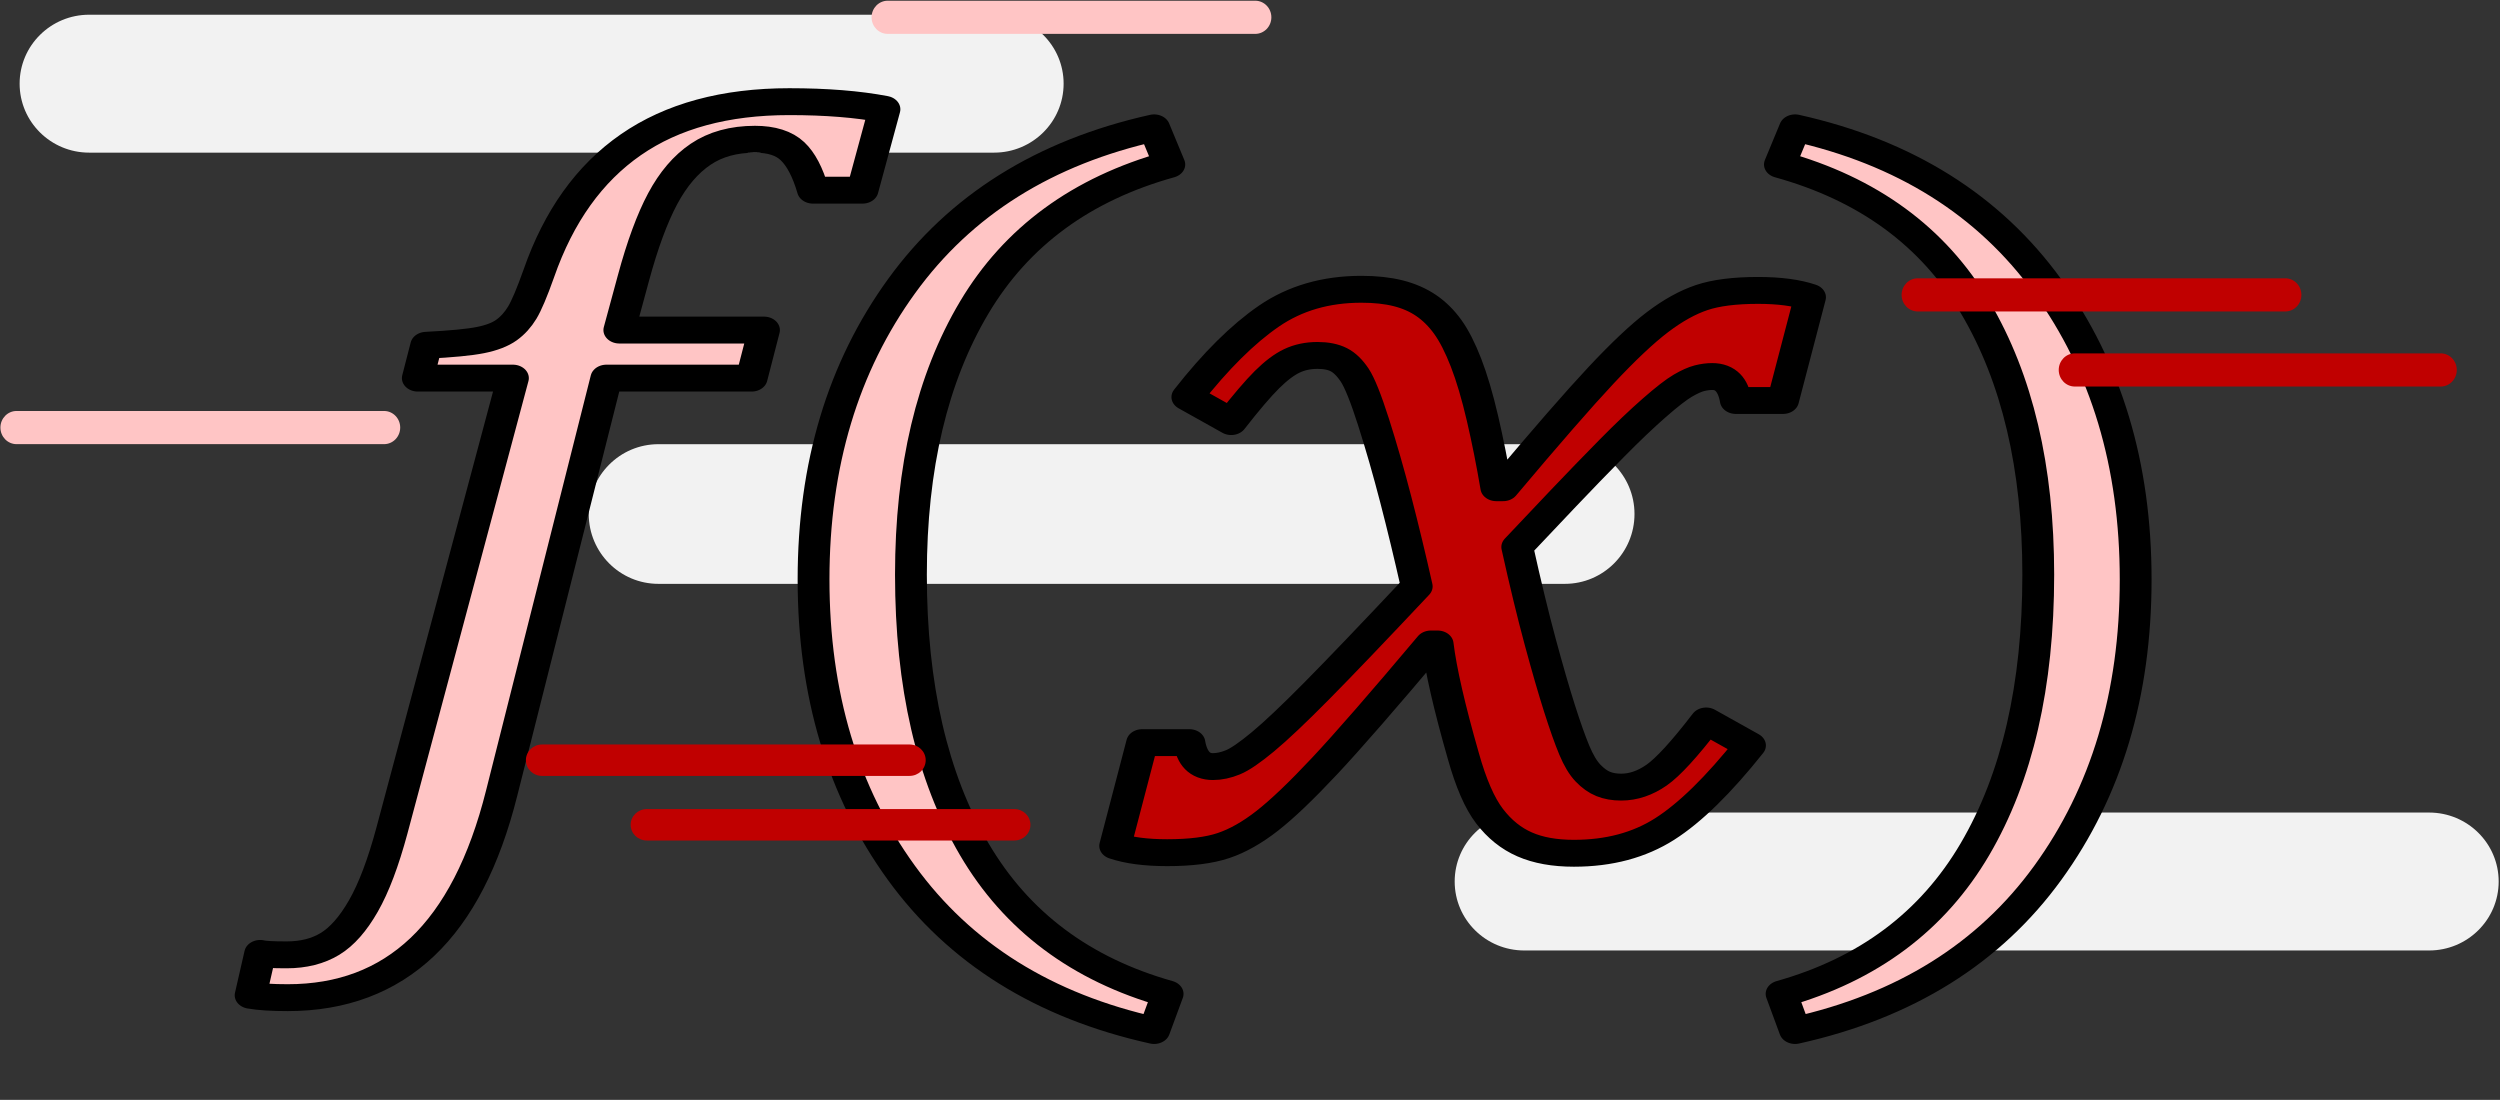 <svg width="1432" height="630" xmlns="http://www.w3.org/2000/svg" xmlns:xlink="http://www.w3.org/1999/xlink" xml:space="preserve" overflow="hidden"><rect width="100%" height="100%" fill="#333333" stroke="none"/><g transform="translate(-636 -1335)"><path d="M1532.34 1669.43C1554.37 1669.43 1572.24 1651.51 1572.24 1629.43L1572.24 1629.43C1572.24 1607.34 1554.37 1589.43 1532.34 1589.43L1013.13 1589.43C991.102 1589.43 973.237 1607.34 973.237 1629.43L973.237 1629.43C973.237 1651.51 991.102 1669.43 1013.13 1669.43Z" fill="#F2F2F2" fill-rule="evenodd"/><path d="M2027.41 1879.43C2049.4 1879.43 2067.24 1861.74 2067.24 1839.93L2067.24 1839.93C2067.24 1818.12 2049.4 1800.43 2027.41 1800.43L1509.07 1800.43C1487.07 1800.43 1469.24 1818.12 1469.24 1839.93L1469.24 1839.93C1469.24 1861.74 1487.07 1879.43 1509.07 1879.43Z" fill="#F2F2F2" fill-rule="evenodd"/><path d="M1205.41 1422.43C1227.4 1422.43 1245.24 1404.74 1245.24 1382.93L1245.24 1382.93C1245.24 1361.12 1227.4 1343.43 1205.41 1343.43L687.066 1343.43C665.074 1343.43 647.238 1361.12 647.238 1382.93L647.238 1382.93C647.238 1404.74 665.074 1422.43 687.066 1422.43Z" fill="#F2F2F2" fill-rule="evenodd"/><g><g><g><path d="M543.254 809.599C561.062 809.599 576.416 811.051 589.317 813.963L578.687 860.299 554.702 860.299C552.158 849.942 548.842 842.49 544.753 837.949 540.665 833.401 534.623 831.135 526.628 831.135 516.271 831.135 507.503 833.996 500.325 839.717 493.148 845.438 487.016 853.94 481.927 865.199 476.84 876.466 472.115 891.643 467.754 910.722L460.941 940.429 530.989 940.429 524.992 967.958 454.671 967.958 403.975 1205.63C395.616 1245.07 382.806 1274.45 365.544 1293.81 348.281 1313.16 326.567 1322.83 300.401 1322.83 292.769 1322.83 286.773 1322.38 282.412 1321.47L287.046 1297.48C288.862 1298.03 293.133 1298.31 299.856 1298.31 308.033 1298.31 315.029 1296.21 320.843 1292.03 326.658 1287.85 332.064 1280.59 337.061 1270.23 342.058 1259.88 346.646 1245.52 350.825 1227.17L409.426 967.958 363.363 967.958 367.452 949.151C379.626 948.424 388.394 947.427 393.754 946.151 399.114 944.882 403.293 942.974 406.291 940.429 409.29 937.884 411.834 934.568 413.924 930.483 416.013 926.389 418.693 918.9 421.964 907.993 431.595 875.285 446.449 850.712 466.528 834.267 486.606 817.822 512.182 809.599 543.254 809.599Z" stroke="#000000" stroke-width="15.404" stroke-linejoin="round" stroke-miterlimit="10" fill="#FFC5C5" fill-rule="evenodd" transform="matrix(1.183 0 0 1 445.458 583.63)"/><path d="M719.881 824.599 727.24 845.585C684.72 859.581 653.239 886.882 632.797 927.49 612.355 968.105 602.134 1019.12 602.134 1080.54 602.134 1144.13 612.355 1196.56 632.797 1237.8 653.239 1279.05 684.447 1306.67 726.422 1320.66L719.881 1341.65C666.64 1327.66 625.847 1297.54 597.5 1251.29 569.154 1205.05 554.981 1149.04 554.981 1083.26 554.981 1017.67 569.199 961.657 597.637 915.225 626.074 868.801 666.822 838.595 719.881 824.599Z" stroke="#000000" stroke-width="15.404" stroke-linejoin="round" stroke-miterlimit="10" fill="#FFC5C5" fill-rule="evenodd" transform="matrix(1.183 0 0 1 445.458 583.63)"/><path d="M1030.23 824.599C1083.3 838.595 1124.04 868.801 1152.48 915.225 1180.91 961.657 1195.14 1017.67 1195.14 1083.26 1195.14 1149.04 1180.96 1205.05 1152.61 1251.29 1124.27 1297.54 1083.47 1327.66 1030.23 1341.65L1023.69 1320.66C1065.67 1306.67 1096.87 1279.05 1117.32 1237.8 1137.76 1196.56 1147.98 1144.13 1147.98 1080.54 1147.98 1019.12 1137.8 968.105 1117.46 927.49 1097.1 886.882 1065.57 859.581 1022.88 845.585Z" stroke="#000000" stroke-width="15.404" stroke-linejoin="round" stroke-miterlimit="10" fill="#FFC5C5" fill-rule="evenodd" transform="matrix(1.183 0 0 1 445.458 583.63)"/><path d="M820.249 917.067C827.005 917.067 832.939 917.829 838.052 919.355 843.172 920.881 847.69 923.221 851.607 926.375 855.532 929.536 859.016 933.622 862.06 938.625 865.111 943.635 868.053 950.442 870.884 959.046 873.708 967.643 876.378 978.315 878.887 991.056 881.388 1003.79 883.618 1017.02 885.577 1030.74L888.848 1030.74C909.753 1001.34 925.597 979.841 936.373 966.227 947.155 952.62 956.244 942.49 963.645 935.852 971.053 929.206 978.183 924.526 985.042 921.805 991.9 919.084 1001 917.719 1012.32 917.719 1022.55 917.719 1030.94 919.025 1037.47 921.644L1024.4 980.765 1001.54 980.765C1000.23 971.618 996.419 967.048 990.103 967.048 988.144 967.048 986.076 967.371 983.897 968.024 981.726 968.677 979.056 970.093 975.895 972.271 972.741 974.45 968.112 978.697 962.017 985.012 955.921 991.328 949.055 999.059 941.434 1008.2 933.813 1017.35 925.979 1026.93 917.917 1036.95L895.706 1064.71C899.623 1085.61 903.328 1103.69 906.812 1118.94 910.296 1134.18 913.399 1146.86 916.12 1156.99 918.842 1167.12 921.24 1175.12 923.309 1181 925.377 1186.88 927.607 1191.28 930.006 1194.23 932.397 1197.17 934.847 1199.24 937.356 1200.43 939.857 1201.63 942.74 1202.23 946.011 1202.23 951.887 1202.23 957.608 1199.94 963.161 1195.37 968.714 1190.79 976.716 1180.45 987.169 1164.34L1008.4 1178.38C993.154 1201.03 979.379 1216.98 967.078 1226.24 954.777 1235.49 940.128 1240.12 923.147 1240.12 913.78 1240.12 905.829 1238.44 899.301 1235.05 892.765 1231.68 887.102 1226.3 882.312 1218.89 877.523 1211.49 873.276 1199.94 869.571 1184.27 862.823 1156.39 858.686 1135.05 857.16 1120.24L853.896 1120.24C830.812 1152.69 813.662 1175.99 802.447 1190.14 791.232 1204.3 781.982 1214.75 774.683 1221.5 767.392 1228.25 760.314 1232.99 753.455 1235.71 746.59 1238.44 737.501 1239.79 726.177 1239.79 715.942 1239.79 707.558 1238.49 701.026 1235.88L714.092 1176.75 736.958 1176.75C738.264 1185.89 742.071 1190.47 748.387 1190.47 751.438 1190.47 754.651 1189.66 758.025 1188.02 761.399 1186.39 766.248 1182.47 772.563 1176.26 778.879 1170.06 787.586 1160.31 798.691 1147.02 809.797 1133.74 825.912 1113.82 847.038 1087.25 843.766 1070.05 840.392 1053.49 836.908 1037.6 833.423 1021.7 829.829 1006.89 826.132 993.176 822.428 979.46 819.377 970.474 816.985 966.227 814.587 961.98 812.034 959.046 809.305 957.41 806.584 955.774 803.158 954.96 799.021 954.96 794.444 954.96 790.307 955.994 786.61 958.063 782.906 960.131 778.879 963.726 774.522 968.838 770.165 973.958 764.392 981.961 757.211 992.854L735.976 978.807C749.692 958.114 762.874 942.659 775.497 932.419 788.129 922.186 803.048 917.067 820.249 917.067Z" stroke="#000000" stroke-width="15.404" stroke-linejoin="round" stroke-miterlimit="10" fill="#C00000" fill-rule="evenodd" transform="matrix(1.183 0 0 1 445.458 583.63)"/></g></g></g><path d="M645.489 1570.41C640.377 1570.41 636.237 1574.66 636.237 1579.91L636.237 1579.91C636.237 1585.16 640.377 1589.41 645.489 1589.41L855.984 1589.41C861.096 1589.41 865.237 1585.16 865.237 1579.91L865.237 1579.91C865.237 1574.66 861.096 1570.41 855.984 1570.41Z" fill="#FFC5C5" fill-rule="evenodd"/><path d="M1734.49 1494.41C1729.38 1494.41 1725.24 1498.66 1725.24 1503.91L1725.24 1503.91C1725.24 1509.16 1729.38 1513.41 1734.49 1513.41L1944.98 1513.41C1950.1 1513.41 1954.24 1509.16 1954.24 1503.91L1954.24 1503.91C1954.24 1498.66 1950.1 1494.41 1944.98 1494.41Z" fill="#C00000" fill-rule="evenodd"/><path d="M1006.49 1798.44C1001.38 1798.44 997.237 1802.47 997.237 1807.44L997.237 1807.44C997.237 1812.42 1001.38 1816.44 1006.49 1816.44L1216.98 1816.44C1222.1 1816.44 1226.24 1812.42 1226.24 1807.44L1226.24 1807.44C1226.24 1802.47 1222.1 1798.44 1216.98 1798.44Z" fill="#C00000" fill-rule="evenodd"/><path d="M1144.49 1335.41C1139.38 1335.41 1135.24 1339.66 1135.24 1344.91L1135.24 1344.91C1135.24 1350.16 1139.38 1354.41 1144.49 1354.41L1354.98 1354.41C1360.1 1354.41 1364.24 1350.16 1364.24 1344.91L1364.24 1344.91C1364.24 1339.66 1360.1 1335.41 1354.98 1335.41Z" fill="#FFC5C5" fill-rule="evenodd"/><path d="M946.489 1761.44C941.378 1761.44 937.237 1765.47 937.237 1770.44L937.237 1770.44C937.237 1775.42 941.378 1779.44 946.489 1779.44L1156.98 1779.44C1162.1 1779.44 1166.24 1775.42 1166.24 1770.44L1166.24 1770.44C1166.24 1765.47 1162.1 1761.44 1156.98 1761.44Z" fill="#C00000" fill-rule="evenodd"/><path d="M1824.45 1537.41C1819.36 1537.41 1815.24 1541.66 1815.24 1546.91L1815.24 1546.91C1815.24 1552.16 1819.36 1556.41 1824.45 1556.41L2034.03 1556.41C2039.12 1556.41 2043.24 1552.16 2043.24 1546.91L2043.24 1546.91C2043.24 1541.66 2039.12 1537.41 2034.03 1537.41Z" fill="#C00000" fill-rule="evenodd"/></g></svg>